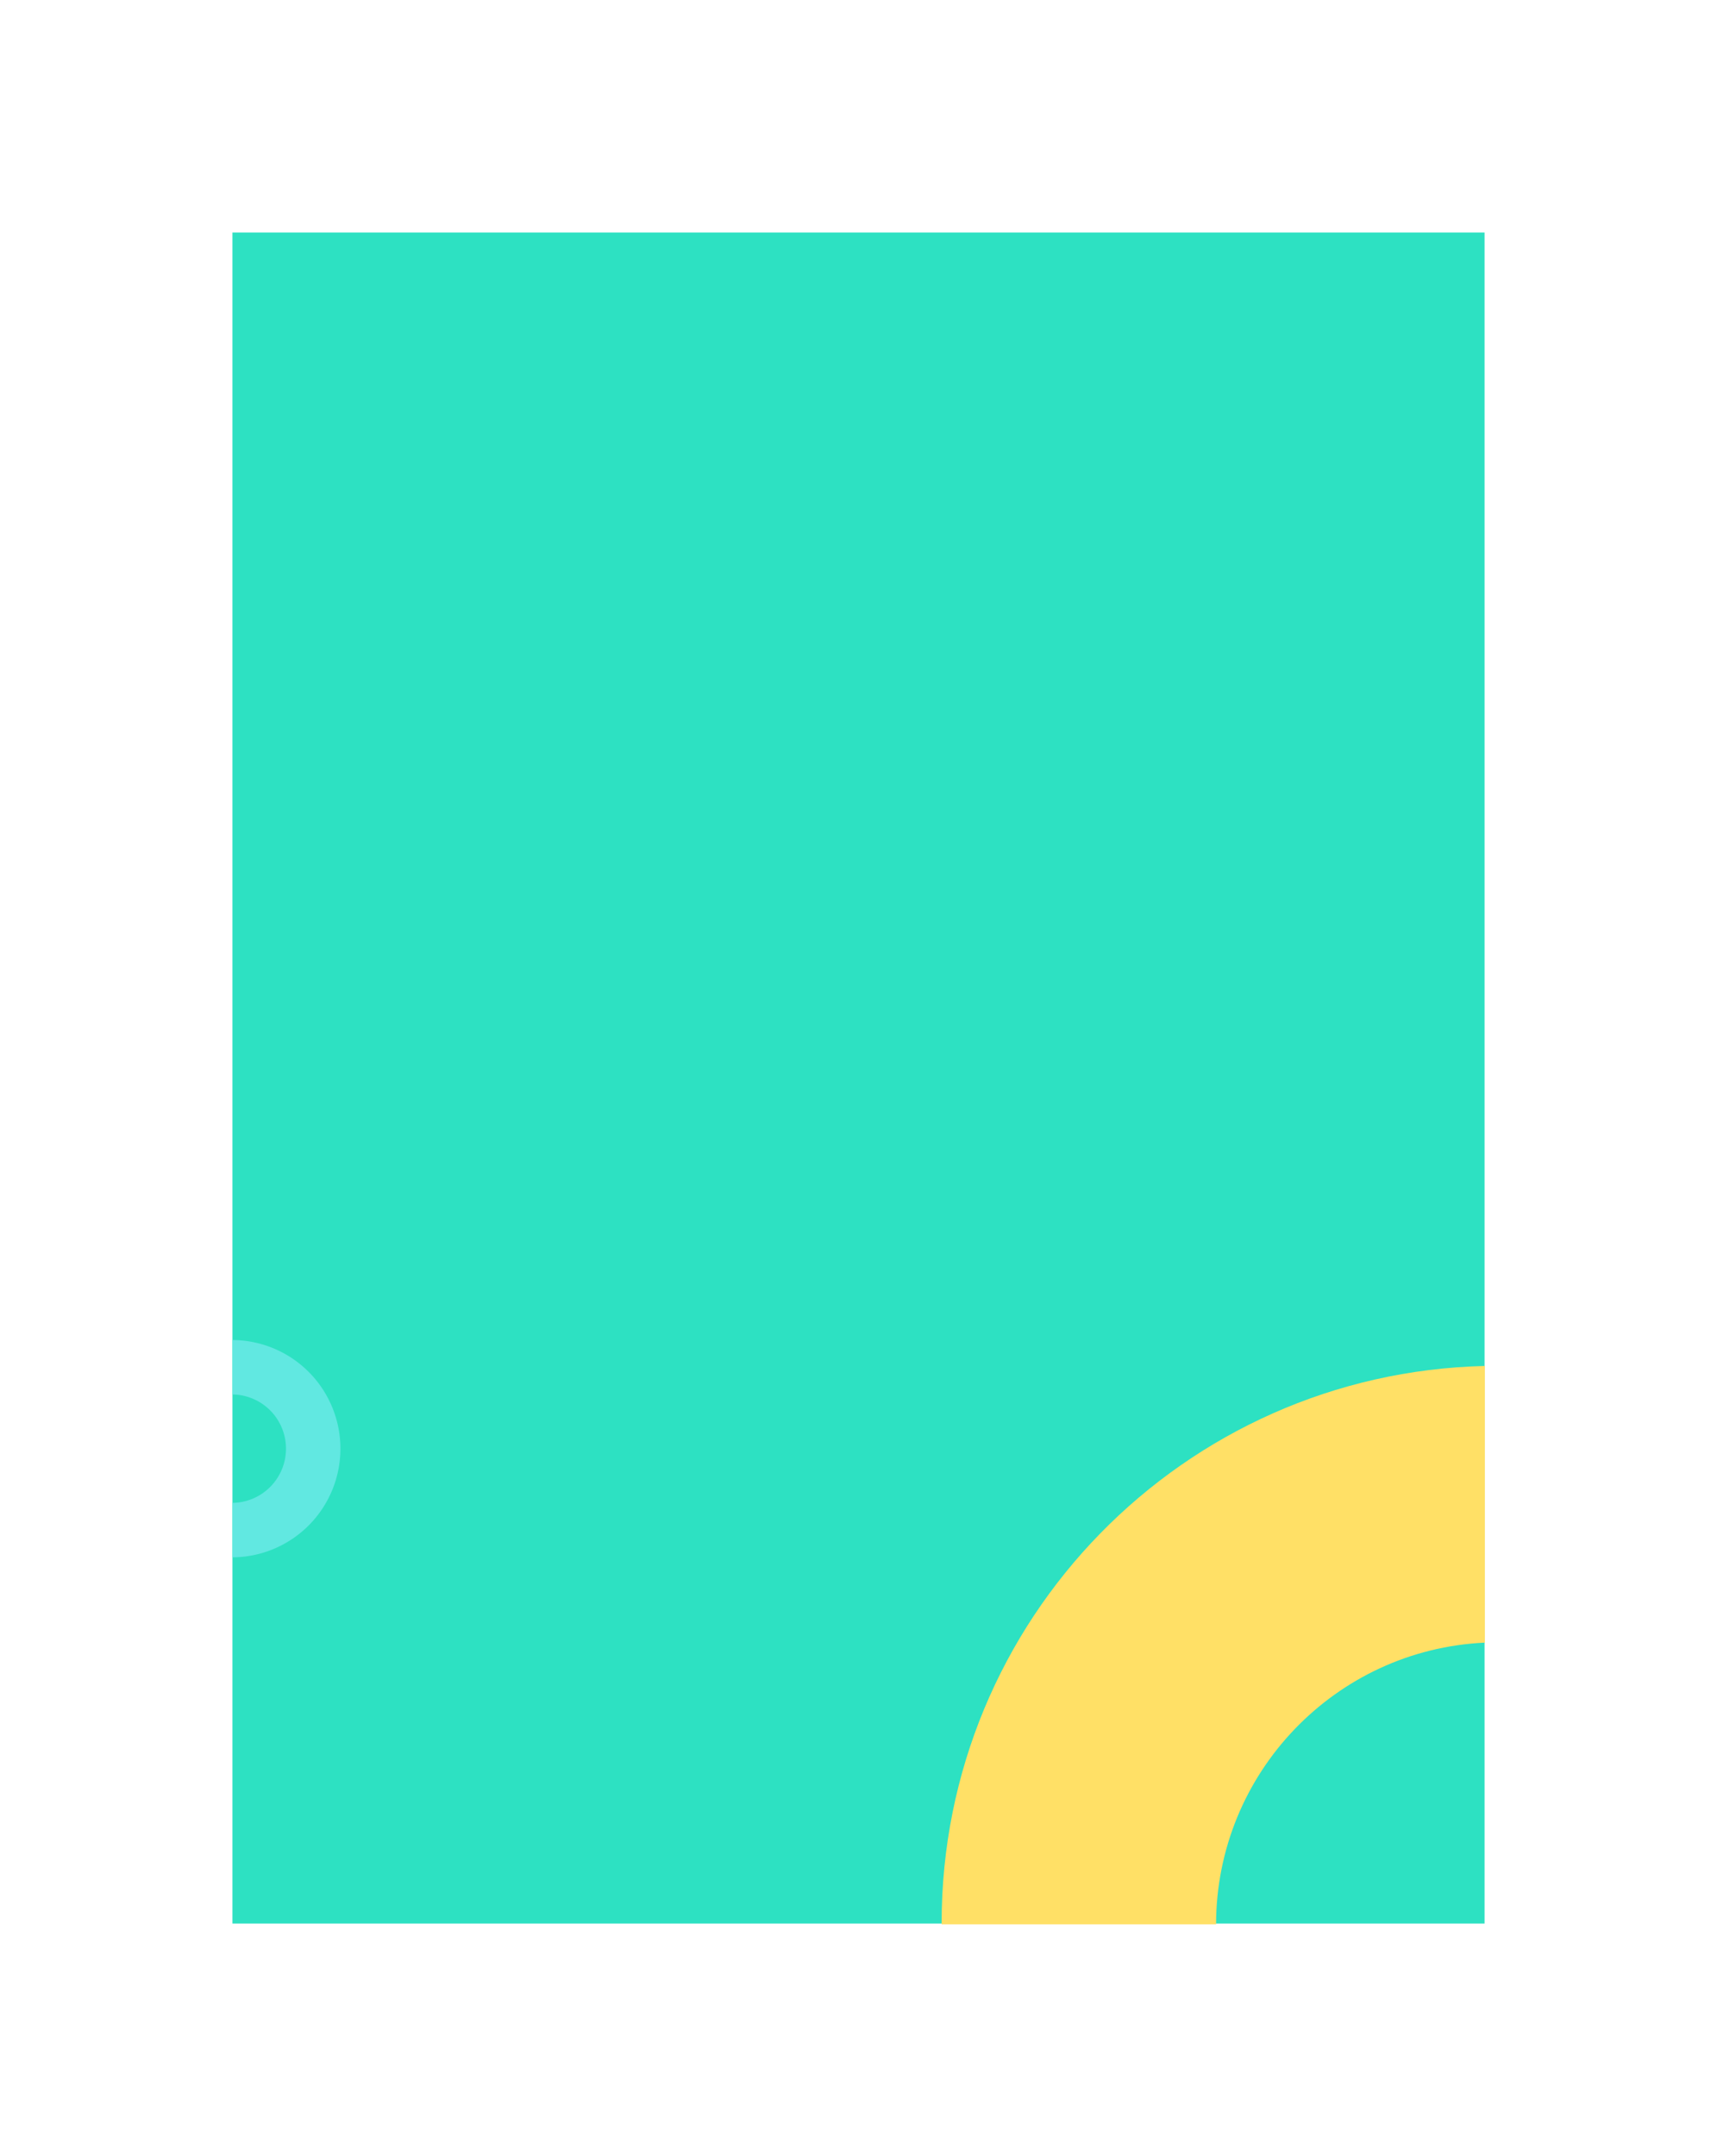 <svg xmlns="http://www.w3.org/2000/svg" xmlns:xlink="http://www.w3.org/1999/xlink" width="1097" height="1377" viewBox="0 0 1097 1377">
  <defs>
    <style>
      .cls-1 {
        fill: #fff;
        stroke: #707070;
      }

      .cls-2 {
        fill: #2de1c2;
      }

      .cls-3 {
        fill: #ffe066;
        stroke: rgba(0,0,0,0);
      }

      .cls-4 {
        clip-path: url(#clip-path);
      }

      .cls-5 {
        fill: #61e8e1;
      }

      .cls-6 {
        filter: url(#Path_111);
      }

      .cls-7 {
        filter: url(#Intersection_1);
      }

      .cls-8 {
        filter: url(#Rectangle_11);
      }
    </style>
    <filter id="Rectangle_13" x="278" y="558.325" width="686.175" height="686.175" filterUnits="userSpaceOnUse">
      <feOffset input="SourceAlpha"/>
      <feGaussianBlur stdDeviation="5" result="blur"/>
      <feFlood flood-opacity="0.161"/>
      <feComposite operator="in" in2="blur"/>
      <feComposite in="SourceGraphic"/>
    </filter>
    <filter id="Rectangle_11" x="0" y="0" width="1097" height="1377" filterUnits="userSpaceOnUse">
      <feOffset input="SourceAlpha"/>
      <feGaussianBlur stdDeviation="49.5" result="blur-2"/>
      <feFlood flood-opacity="0.161"/>
      <feComposite operator="in" in2="blur-2"/>
      <feComposite in="SourceGraphic"/>
    </filter>
    <filter id="Intersection_1" x="586.109" y="856.863" width="378.064" height="387.637" filterUnits="userSpaceOnUse">
      <feOffset input="SourceAlpha"/>
      <feGaussianBlur stdDeviation="5" result="blur-3"/>
      <feFlood flood-opacity="0.161"/>
      <feComposite operator="in" in2="blur-3"/>
      <feComposite in="SourceGraphic"/>
    </filter>
    <clipPath id="clip-path">
      <rect id="Rectangle_1205" data-name="Rectangle 1205" class="cls-1" width="162" height="216" transform="translate(11254 -11185)"/>
    </clipPath>
    <filter id="Path_111" x="63.7" y="840.815" width="168.8" height="168.796" filterUnits="userSpaceOnUse">
      <feOffset dy="5" input="SourceAlpha"/>
      <feGaussianBlur stdDeviation="5" result="blur-4"/>
      <feFlood flood-opacity="0.161"/>
      <feComposite operator="in" in2="blur-4"/>
      <feComposite in="SourceGraphic"/>
    </filter>
  </defs>
  <g id="Group_321" data-name="Group 321" transform="translate(-10072.5 12019.5)">
    <g id="Group_320" data-name="Group 320" transform="translate(10221 -11871)">
      <g class="cls-8" transform="matrix(1, 0, 0, 1, -148.5, -148.5)">
        <rect id="Rectangle_11-2" data-name="Rectangle 11" class="cls-2" width="800" height="1080" transform="translate(148.5 148.5)"/>
      </g>
      <g class="cls-7" transform="matrix(1, 0, 0, 1, -148.5, -148.5)">
        <path id="Intersection_1-2" data-name="Intersection 1" class="cls-3" d="M5065.61,1001.675c0-.287,0-.56,0-.847,0-193.755,154.649-351.206,347.065-355.777V821.762c-95.417,4.383-171.591,83.238-171.725,179.912Z" transform="translate(-4464 227.33)"/>
      </g>
    </g>
    <g id="Mask_Group_7" data-name="Mask Group 7" class="cls-4" transform="translate(-1033)">
      <g class="cls-6" transform="matrix(1, 0, 0, 1, 11105.5, -12019.5)">
        <path id="Path_111-2" data-name="Path 111" class="cls-5" d="M394.1,360.874A69.4,69.4,0,1,0,463.517,430.3,69.393,69.393,0,0,0,394.1,360.874Zm0,104.015A34.618,34.618,0,1,1,428.737,430.3,34.619,34.619,0,0,1,394.1,464.889Z" transform="translate(-246.02 489.94)"/>
      </g>
    </g>
  </g>
</svg>

